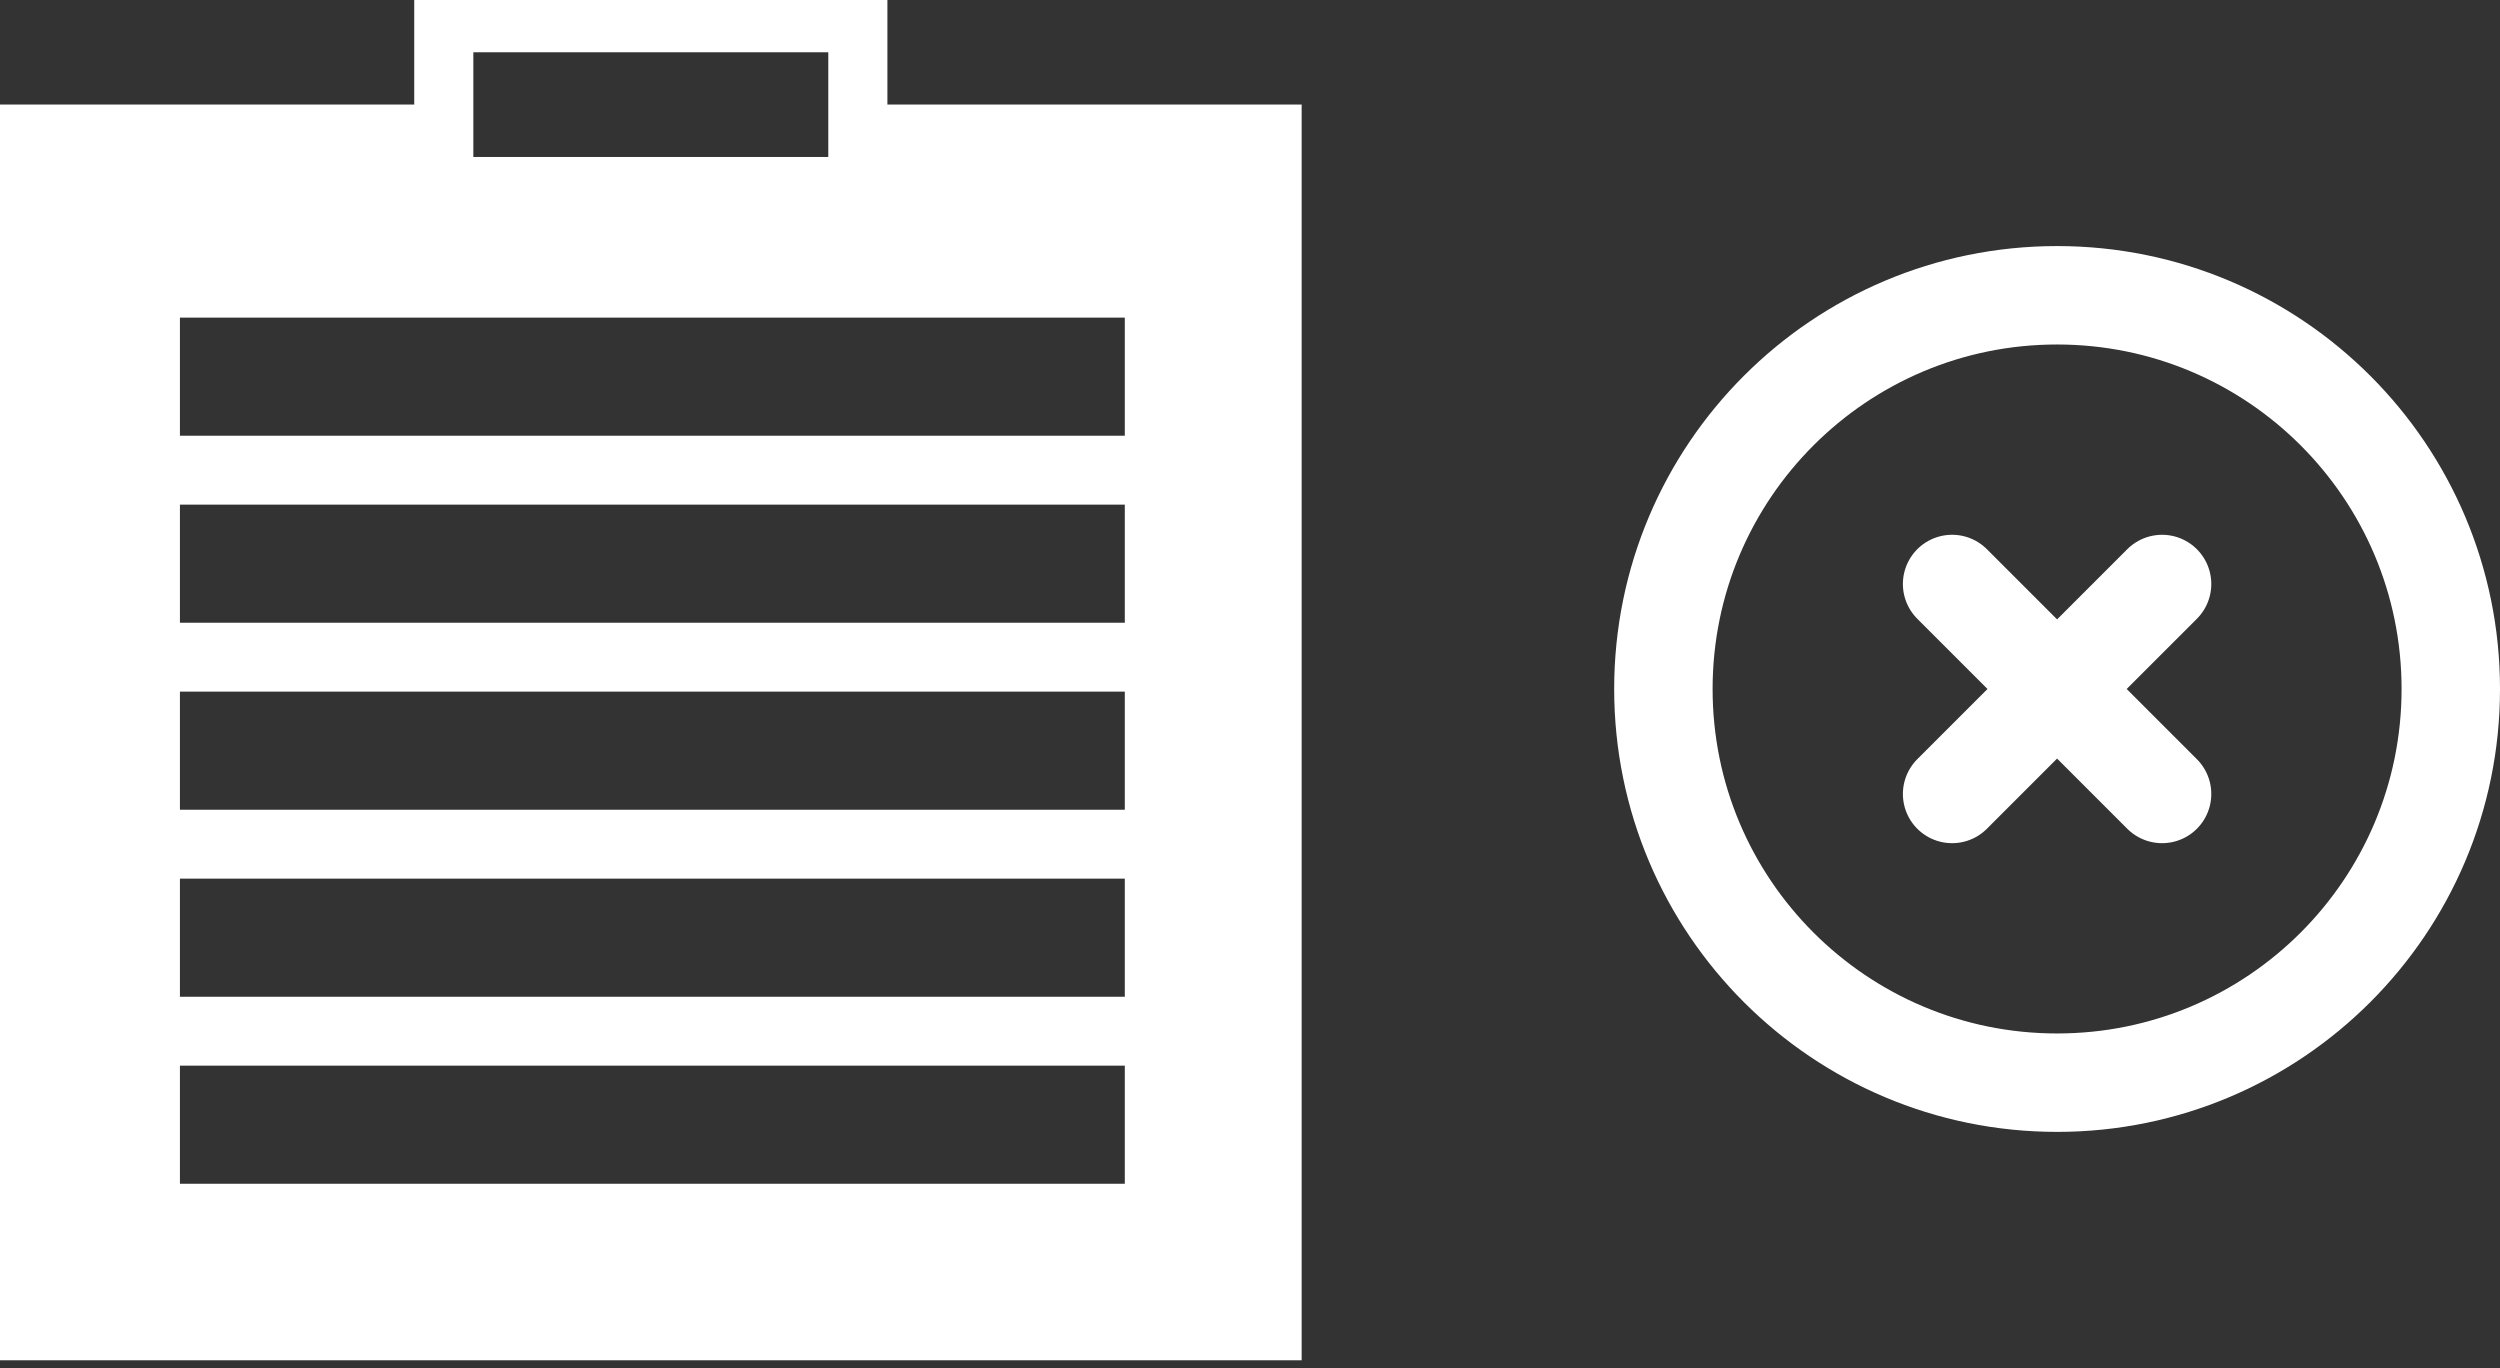 <svg width="254" height="139" viewBox="0 0 254 139" fill="none" xmlns="http://www.w3.org/2000/svg">
<rect x="0" y="0" width="254" height="139" fill="#333333" stroke="none"/>
<path fill-rule="evenodd" clip-rule="evenodd" d="M132.247 10.621V138.204H0V10.621H42.087V0H90.16V10.621H132.247ZM84.155 5.311H48.091V15.948H84.155V5.311ZM114.28 32.27H18.28V44.27H114.28V32.27ZM18.28 51.27H114.28V63.27H18.28V51.27ZM114.28 70.269H18.28V82.269H114.28V70.269ZM18.28 89.269H114.28V101.27H18.28V89.269ZM114.28 108.27H18.28V120.27H114.28V108.27Z" fill="white"/>
<path d="M219.667 59.334L209 70M209 70L198.333 80.667M209 70L198.333 59.333M209 70L219.667 80.667M249 70C249 92.091 231.091 110 209 110C186.909 110 169 92.091 169 70C169 47.909 186.909 30 209 30C231.091 30 249 47.909 249 70Z" stroke="white" stroke-width="10" stroke-linecap="round" stroke-linejoin="round"/>
</svg>
